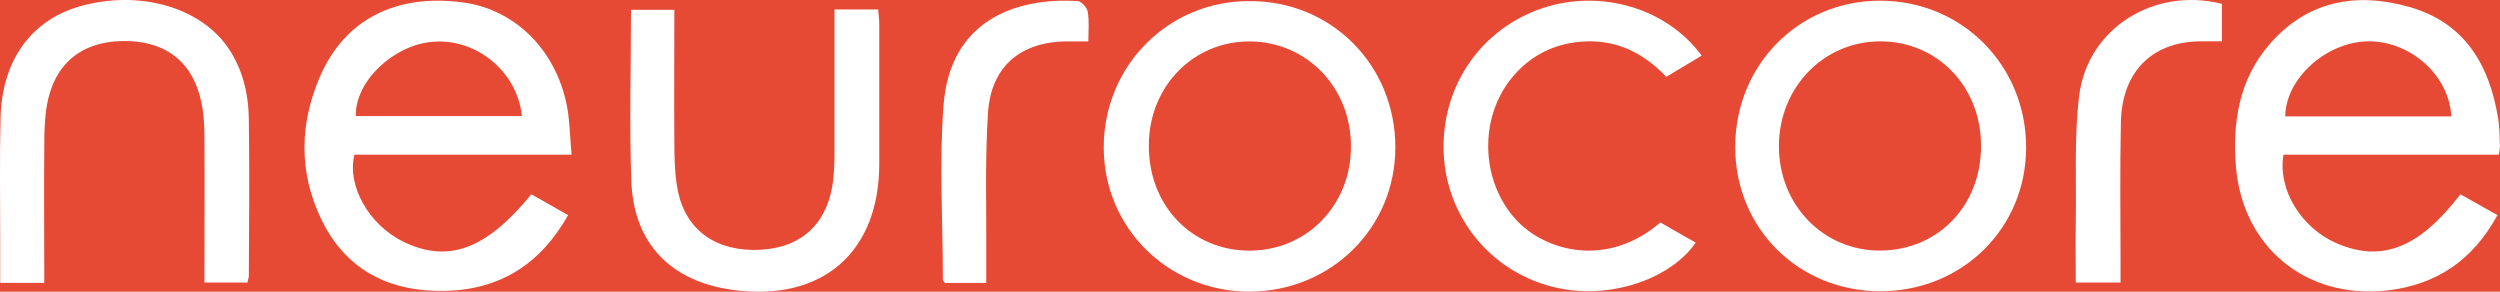 <svg width="180" height="21" viewBox="0 0 180 21" version="1.1" xmlns="http://www.w3.org/2000/svg" xmlns:xlink="http://www.w3.org/1999/xlink">
<title>neurocore-logo</title>
<desc>Created using Figma</desc>
<g id="Canvas" transform="translate(-795 1662)">
<rect x="795" y="-1662" width="180" height="21" fill="#E5E5E5"/>
<clipPath id="clip-0" clip-rule="evenodd">
<path d="M 760 -1682L 2200 -1682L 2200 -658L 760 -658L 760 -1682Z" fill="#FFFFFF"/>
</clipPath>
<g id="02A. Appointments - Schedule an Appointment" clip-path="url(#clip-0)">
<path d="M 760 -1682L 2200 -1682L 2200 -658L 760 -658L 760 -1682Z" fill="#EBF1F8"/>
<g id="sidebar">
<g id="sidebar">
<g id="sidebar-bg">
<use xlink:href="#path0_fill" transform="translate(760 -1682)" fill="#E64A35"/>
</g>
<g id="neurocore-logo">
<g id="Group">
<g id="Vector">
<use xlink:href="#path1_fill" transform="translate(816.922 -1661.95)" fill="#FFFFFF"/>
</g>
<g id="Vector">
<use xlink:href="#path2_fill" transform="translate(955.925 -1661.99)" fill="#FFFFFF"/>
</g>
<g id="Vector">
<use xlink:href="#path3_fill" transform="translate(874.469 -1661.92)" fill="#FFFFFF"/>
</g>
<g id="Vector">
<use xlink:href="#path4_fill" transform="translate(919.935 -1661.95)" fill="#FFFFFF"/>
</g>
<g id="Vector">
<use xlink:href="#path5_fill" transform="translate(795 -1662)" fill="#FFFFFF"/>
</g>
<g id="Vector">
<use xlink:href="#path6_fill" transform="translate(840.383 -1661.32)" fill="#FFFFFF"/>
</g>
<g id="Vector">
<use xlink:href="#path7_fill" transform="translate(898.938 -1661.95)" fill="#FFFFFF"/>
</g>
<g id="Vector">
<use xlink:href="#path8_fill" transform="translate(862.779 -1661.95)" fill="#FFFFFF"/>
</g>
<g id="Vector">
<use xlink:href="#path9_fill" transform="translate(944.445 -1662)" fill="#FFFFFF"/>
</g>
</g>
</g>
</g>
</g>
</g>
</g>
<defs>
<path id="path0_fill" d="M 0 0L 250 0L 250 1024L 0 1024L 0 0Z"/>
<path id="path1_fill" d="M 19.231 11.087C 16.386 11.087 13.793 11.087 11.2 11.087C 8.657 11.087 6.115 11.087 3.597 11.087C 3.043 13.338 4.654 16.141 7.096 17.342C 10.319 18.918 13.063 17.942 16.336 13.939C 17.192 14.414 18.048 14.915 18.979 15.44C 16.99 18.968 14.07 20.82 10.092 20.895C 6.039 20.97 2.892 19.343 1.155 15.615C -0.431 12.263 -0.33 8.785 1.13 5.432C 2.917 1.328 6.618 -0.523 11.427 0.127C 15.329 0.653 18.35 3.805 18.979 8.059C 19.105 9.01 19.13 9.961 19.231 11.087ZM 3.698 8.309C 7.675 8.309 11.653 8.309 15.656 8.309C 15.329 5.107 12.383 2.705 9.261 2.955C 6.392 3.18 3.622 5.832 3.698 8.309Z"/>
<path id="path2_fill" d="M 18.993 11.125C 16.274 11.125 13.681 11.125 11.088 11.125C 8.545 11.125 6.002 11.125 3.485 11.125C 3.057 13.652 4.769 16.405 7.312 17.506C 10.559 18.907 13.253 17.856 16.224 13.978C 17.054 14.453 17.91 14.928 18.892 15.479C 17.13 18.707 14.512 20.508 10.912 20.908C 5.096 21.534 0.539 17.781 0.061 11.976C -0.191 8.798 0.288 5.771 2.402 3.269C 5.121 0.066 8.671 -0.61 12.548 0.491C 16.526 1.617 18.313 4.645 18.942 8.523C 19.043 9.149 19.043 9.774 19.068 10.4C 19.093 10.575 19.043 10.775 18.993 11.125ZM 15.569 8.373C 15.418 5.395 12.598 2.918 9.552 2.968C 6.556 3.018 3.636 5.646 3.611 8.373C 7.588 8.373 11.566 8.373 15.569 8.373Z"/>
<path id="path3_fill" d="M 20.996 10.534C 20.996 16.339 16.364 20.893 10.498 20.918C 4.632 20.918 1.53657e-06 16.314 1.53657e-06 10.534C 1.53657e-06 4.654 4.657 -0.025 10.498 0C 16.389 -0.025 20.996 4.604 20.996 10.534ZM 3.248 10.334C 3.197 14.687 6.319 17.965 10.498 17.965C 14.602 17.965 17.799 14.712 17.799 10.484C 17.824 6.255 14.652 2.953 10.573 2.903C 6.495 2.852 3.273 6.105 3.248 10.334Z"/>
<path id="path4_fill" d="M 3.07313e-06 10.534C 3.07313e-06 4.604 4.607 -0.025 10.473 9.7902e-05C 16.364 0.025 20.946 4.679 20.946 10.559C 20.946 16.389 16.339 20.918 10.448 20.918C 4.557 20.918 3.07313e-06 16.389 3.07313e-06 10.534ZM 17.698 10.434C 17.698 6.18 14.551 2.928 10.448 2.928C 6.369 2.928 3.172 6.23 3.147 10.434C 3.122 14.712 6.369 18.04 10.498 17.99C 14.652 17.94 17.723 14.712 17.698 10.434Z"/>
<path id="path5_fill" d="M 3.188 20.368C 2.056 20.368 1.099 20.368 0.016 20.368C 0.016 19.317 0.016 18.316 0.016 17.341C 0.016 14.388 -0.034 11.436 0.042 8.458C 0.142 4.38 2.207 1.502 5.681 0.476C 9.885 -0.75 14.316 0.451 16.38 3.379C 17.463 4.93 17.891 6.732 17.916 8.583C 17.966 12.336 17.941 16.09 17.916 19.818C 17.916 19.968 17.866 20.143 17.815 20.343C 16.808 20.343 15.826 20.343 14.719 20.343C 14.719 16.79 14.744 13.312 14.719 9.809C 14.719 8.984 14.668 8.133 14.492 7.332C 13.863 4.405 11.874 2.904 8.803 2.954C 5.857 3.004 3.919 4.605 3.39 7.507C 3.214 8.483 3.188 9.484 3.188 10.485C 3.163 13.763 3.188 17.015 3.188 20.368Z"/>
<path id="path6_fill" d="M 14.701 -3.05432e-06C 15.834 -3.05432e-06 16.791 -3.05432e-06 17.848 -3.05432e-06C 17.873 0.375 17.924 0.751 17.924 1.101C 17.924 4.429 17.924 7.782 17.924 11.109C 17.924 17.515 13.795 21.068 7.375 20.192C 2.919 19.591 0.225 16.839 0.074 12.36C -0.077 8.282 0.049 4.204 0.049 0.025C 1.081 0.025 2.063 0.025 3.171 0.025C 3.171 3.228 3.146 6.38 3.171 9.533C 3.171 10.584 3.196 11.635 3.347 12.636C 3.775 15.588 5.789 17.265 8.785 17.314C 11.907 17.365 13.971 15.788 14.525 12.836C 14.676 11.985 14.701 11.084 14.701 10.234C 14.701 6.906 14.701 3.528 14.701 -3.05432e-06Z"/>
<path id="path7_fill" d="M 18.581 3.955C 17.75 4.456 16.944 4.931 16.038 5.482C 14.225 3.58 12.06 2.629 9.417 3.005C 7.655 3.255 6.169 4.081 5.011 5.432C 2.519 8.359 2.645 12.963 5.213 15.765C 7.252 17.992 11.708 19.318 15.61 15.966C 16.441 16.441 17.297 16.941 18.153 17.417C 16.29 20.144 11.532 21.745 7.378 20.469C 3.048 19.168 0.052 15.215 0.001 10.661C -0.074 6.032 2.771 1.979 7.151 0.528C 11.33 -0.849 16.063 0.528 18.581 3.955Z"/>
<path id="path8_fill" d="M 10.582 2.931C 10.079 2.931 9.676 2.931 9.248 2.931C 5.799 2.881 3.584 4.658 3.357 8.06C 3.13 11.538 3.256 15.041 3.231 18.544C 3.231 19.12 3.231 19.695 3.231 20.321C 2.149 20.321 1.192 20.321 0.26 20.321C 0.21 20.246 0.109 20.171 0.109 20.096C 0.109 15.892 -0.168 11.663 0.16 7.485C 0.638 1.405 5.371 -0.247 9.827 0.029C 10.079 0.054 10.482 0.479 10.532 0.779C 10.658 1.48 10.582 2.18 10.582 2.931Z"/>
<path id="path9_fill" d="M 10.534 0.276C 10.534 1.202 10.534 2.078 10.534 2.978C 10.106 2.978 9.704 2.978 9.301 2.978C 5.625 2.878 3.334 5.055 3.259 8.808C 3.183 12.186 3.234 15.564 3.234 18.942C 3.234 19.392 3.234 19.843 3.234 20.343C 2.126 20.343 1.144 20.343 0.011 20.343C 0.011 18.842 -0.014 17.39 0.011 15.939C 0.062 12.912 -0.115 9.834 0.263 6.832C 0.892 2.028 5.65 -0.95 10.534 0.276Z"/>
</defs>
</svg>
